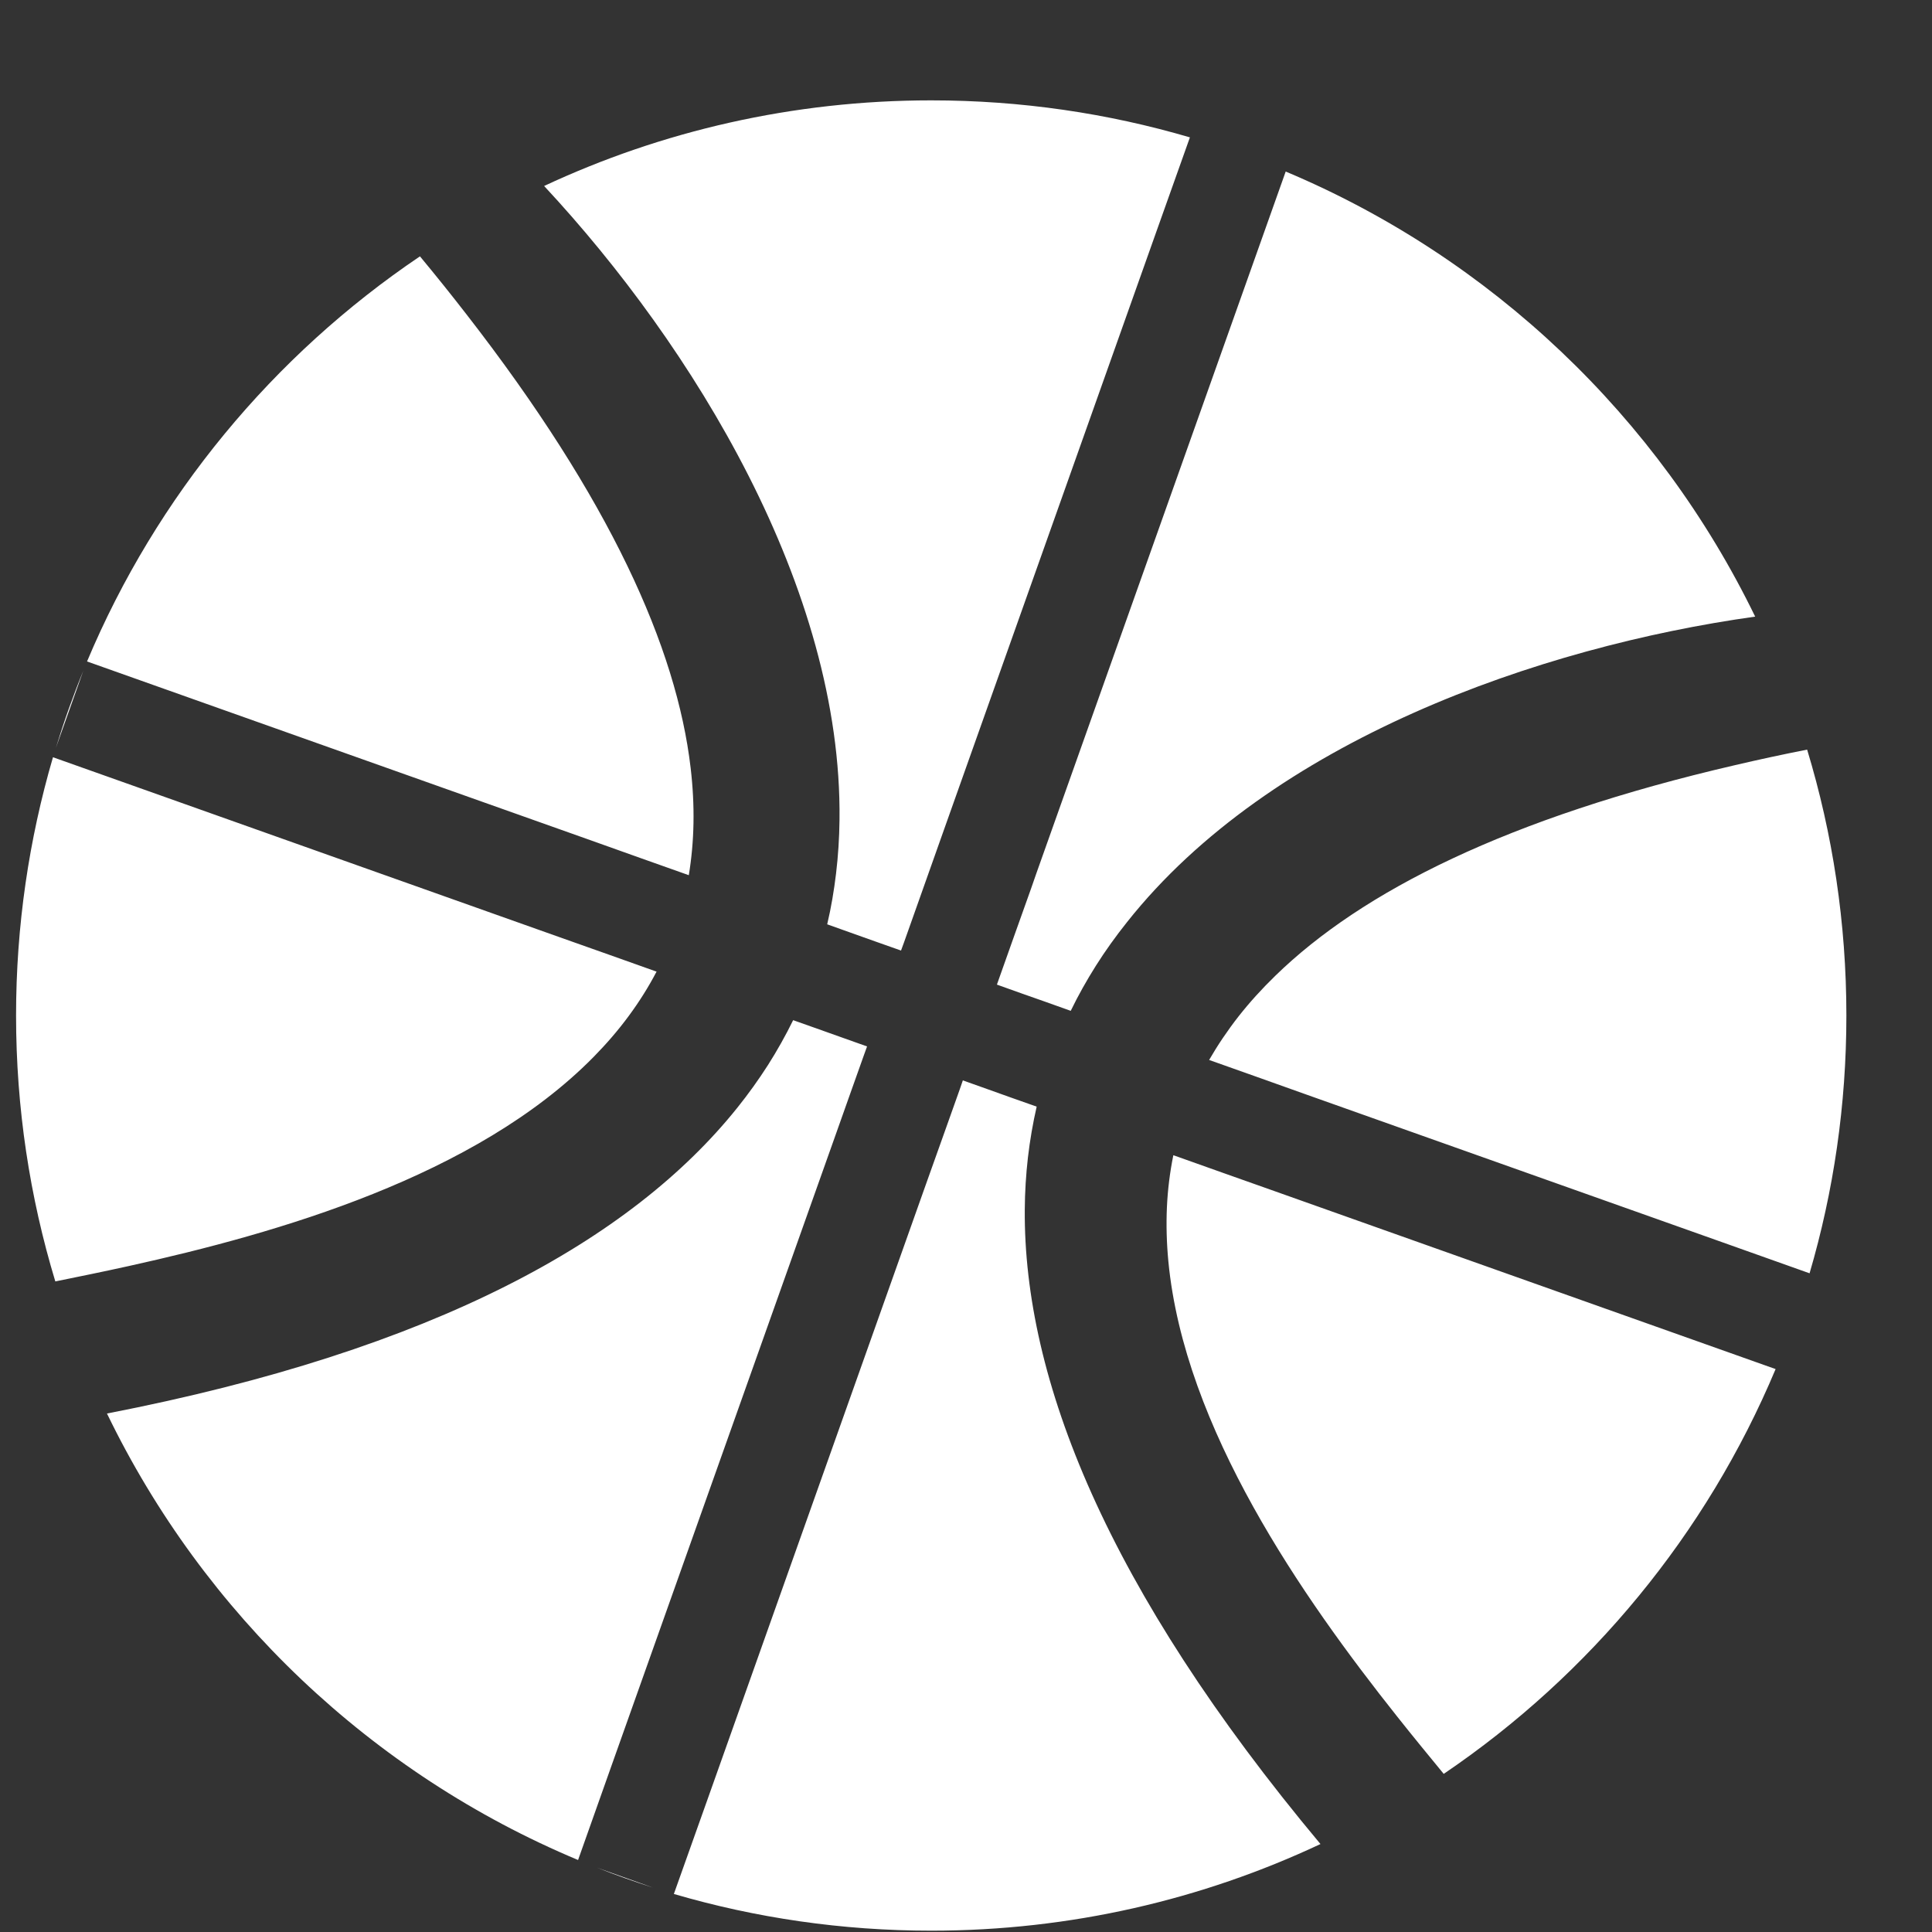 <svg width="19" height="19" viewBox="0 0 19 19" fill="none" xmlns="http://www.w3.org/2000/svg">
<rect x="0" y="0" width="19" height="19" fill="#333333" stroke="none"/>
<path fill-rule="evenodd" clip-rule="evenodd" d="M17.796 12.522C18.032 11.718 18.158 10.867 18.158 9.987C18.158 9.077 18.023 8.199 17.772 7.372C17.528 7.42 17.293 7.471 17.066 7.524C14.824 8.043 13.395 8.766 12.543 9.595C12.408 9.726 12.287 9.86 12.18 9.996C12.07 10.137 11.974 10.28 11.891 10.424L12.37 10.594L12.855 10.767L16.871 12.193L17.796 12.522ZM17.462 13.464L12.495 11.7L12.015 11.53L11.557 11.367L11.539 11.361C11.505 11.529 11.484 11.698 11.476 11.869C11.468 12.047 11.473 12.225 11.49 12.404C11.647 14.045 12.807 15.706 13.741 16.882C13.902 17.085 14.057 17.273 14.198 17.445C15.638 16.469 16.781 15.088 17.462 13.464ZM12.986 18.135C10.88 15.615 10.067 13.557 10.078 11.898C10.079 11.722 10.09 11.55 10.109 11.383C10.129 11.212 10.158 11.045 10.195 10.883L10.195 10.883L9.94 10.793L9.722 10.715L9.469 10.625L9.44 10.709L9.302 11.097L9.134 11.568L9.081 11.717L6.959 17.693L6.627 18.626C7.43 18.861 8.28 18.987 9.158 18.987C10.527 18.987 11.824 18.681 12.986 18.135ZM5.87 18.367L6.423 18.564C6.236 18.504 6.052 18.439 5.87 18.367ZM5.685 18.292L6.016 17.358L8.139 11.382L8.192 11.233L8.359 10.762L8.497 10.374L8.527 10.291L8.274 10.201L8.055 10.123L7.801 10.033L7.8 10.033C7.727 10.182 7.644 10.33 7.552 10.475C7.461 10.617 7.361 10.757 7.251 10.894C6.213 12.19 4.281 13.275 1.052 13.901C2.005 15.872 3.656 17.443 5.685 18.292ZM0.544 12.602C0.293 11.774 0.158 10.896 0.158 9.987C0.158 9.105 0.285 8.253 0.521 7.447L1.459 7.78L5.501 9.216L5.981 9.386L6.439 9.549L6.457 9.555C6.377 9.708 6.286 9.852 6.185 9.989C6.079 10.133 5.962 10.268 5.836 10.396C4.679 11.57 2.732 12.127 1.265 12.451C1.008 12.508 0.765 12.557 0.544 12.602ZM0.819 6.597L0.549 7.356C0.628 7.098 0.718 6.845 0.819 6.597ZM0.856 6.505L5.81 8.264L6.295 8.437L6.774 8.607C6.801 8.442 6.817 8.271 6.82 8.093C6.823 7.919 6.814 7.739 6.792 7.552C6.654 6.371 6 4.909 4.588 3.092C4.444 2.906 4.291 2.715 4.13 2.521C2.685 3.496 1.539 4.879 0.856 6.505ZM5.351 1.829C6.814 3.4 8.284 5.785 8.256 8.063C8.254 8.24 8.243 8.416 8.222 8.591C8.202 8.758 8.174 8.925 8.135 9.09L8.39 9.181L8.609 9.259L8.861 9.348L8.891 9.266L9.029 8.877L9.196 8.406L9.252 8.248L11.371 2.281L11.702 1.351C10.895 1.114 10.041 0.987 9.158 0.987C7.798 0.987 6.507 1.289 5.351 1.829ZM12.207 1.516L12.135 1.491C12.159 1.499 12.183 1.508 12.207 1.516ZM12.644 1.687L12.314 2.616L10.194 8.583L10.139 8.741L9.971 9.212L9.833 9.601L9.804 9.683L10.056 9.773L10.275 9.85L10.53 9.941C10.604 9.788 10.687 9.641 10.777 9.498C10.871 9.349 10.974 9.206 11.084 9.068C12.497 7.285 15.137 6.361 17.261 6.064C16.308 4.101 14.664 2.536 12.644 1.687Z" fill="white" />
</svg>
